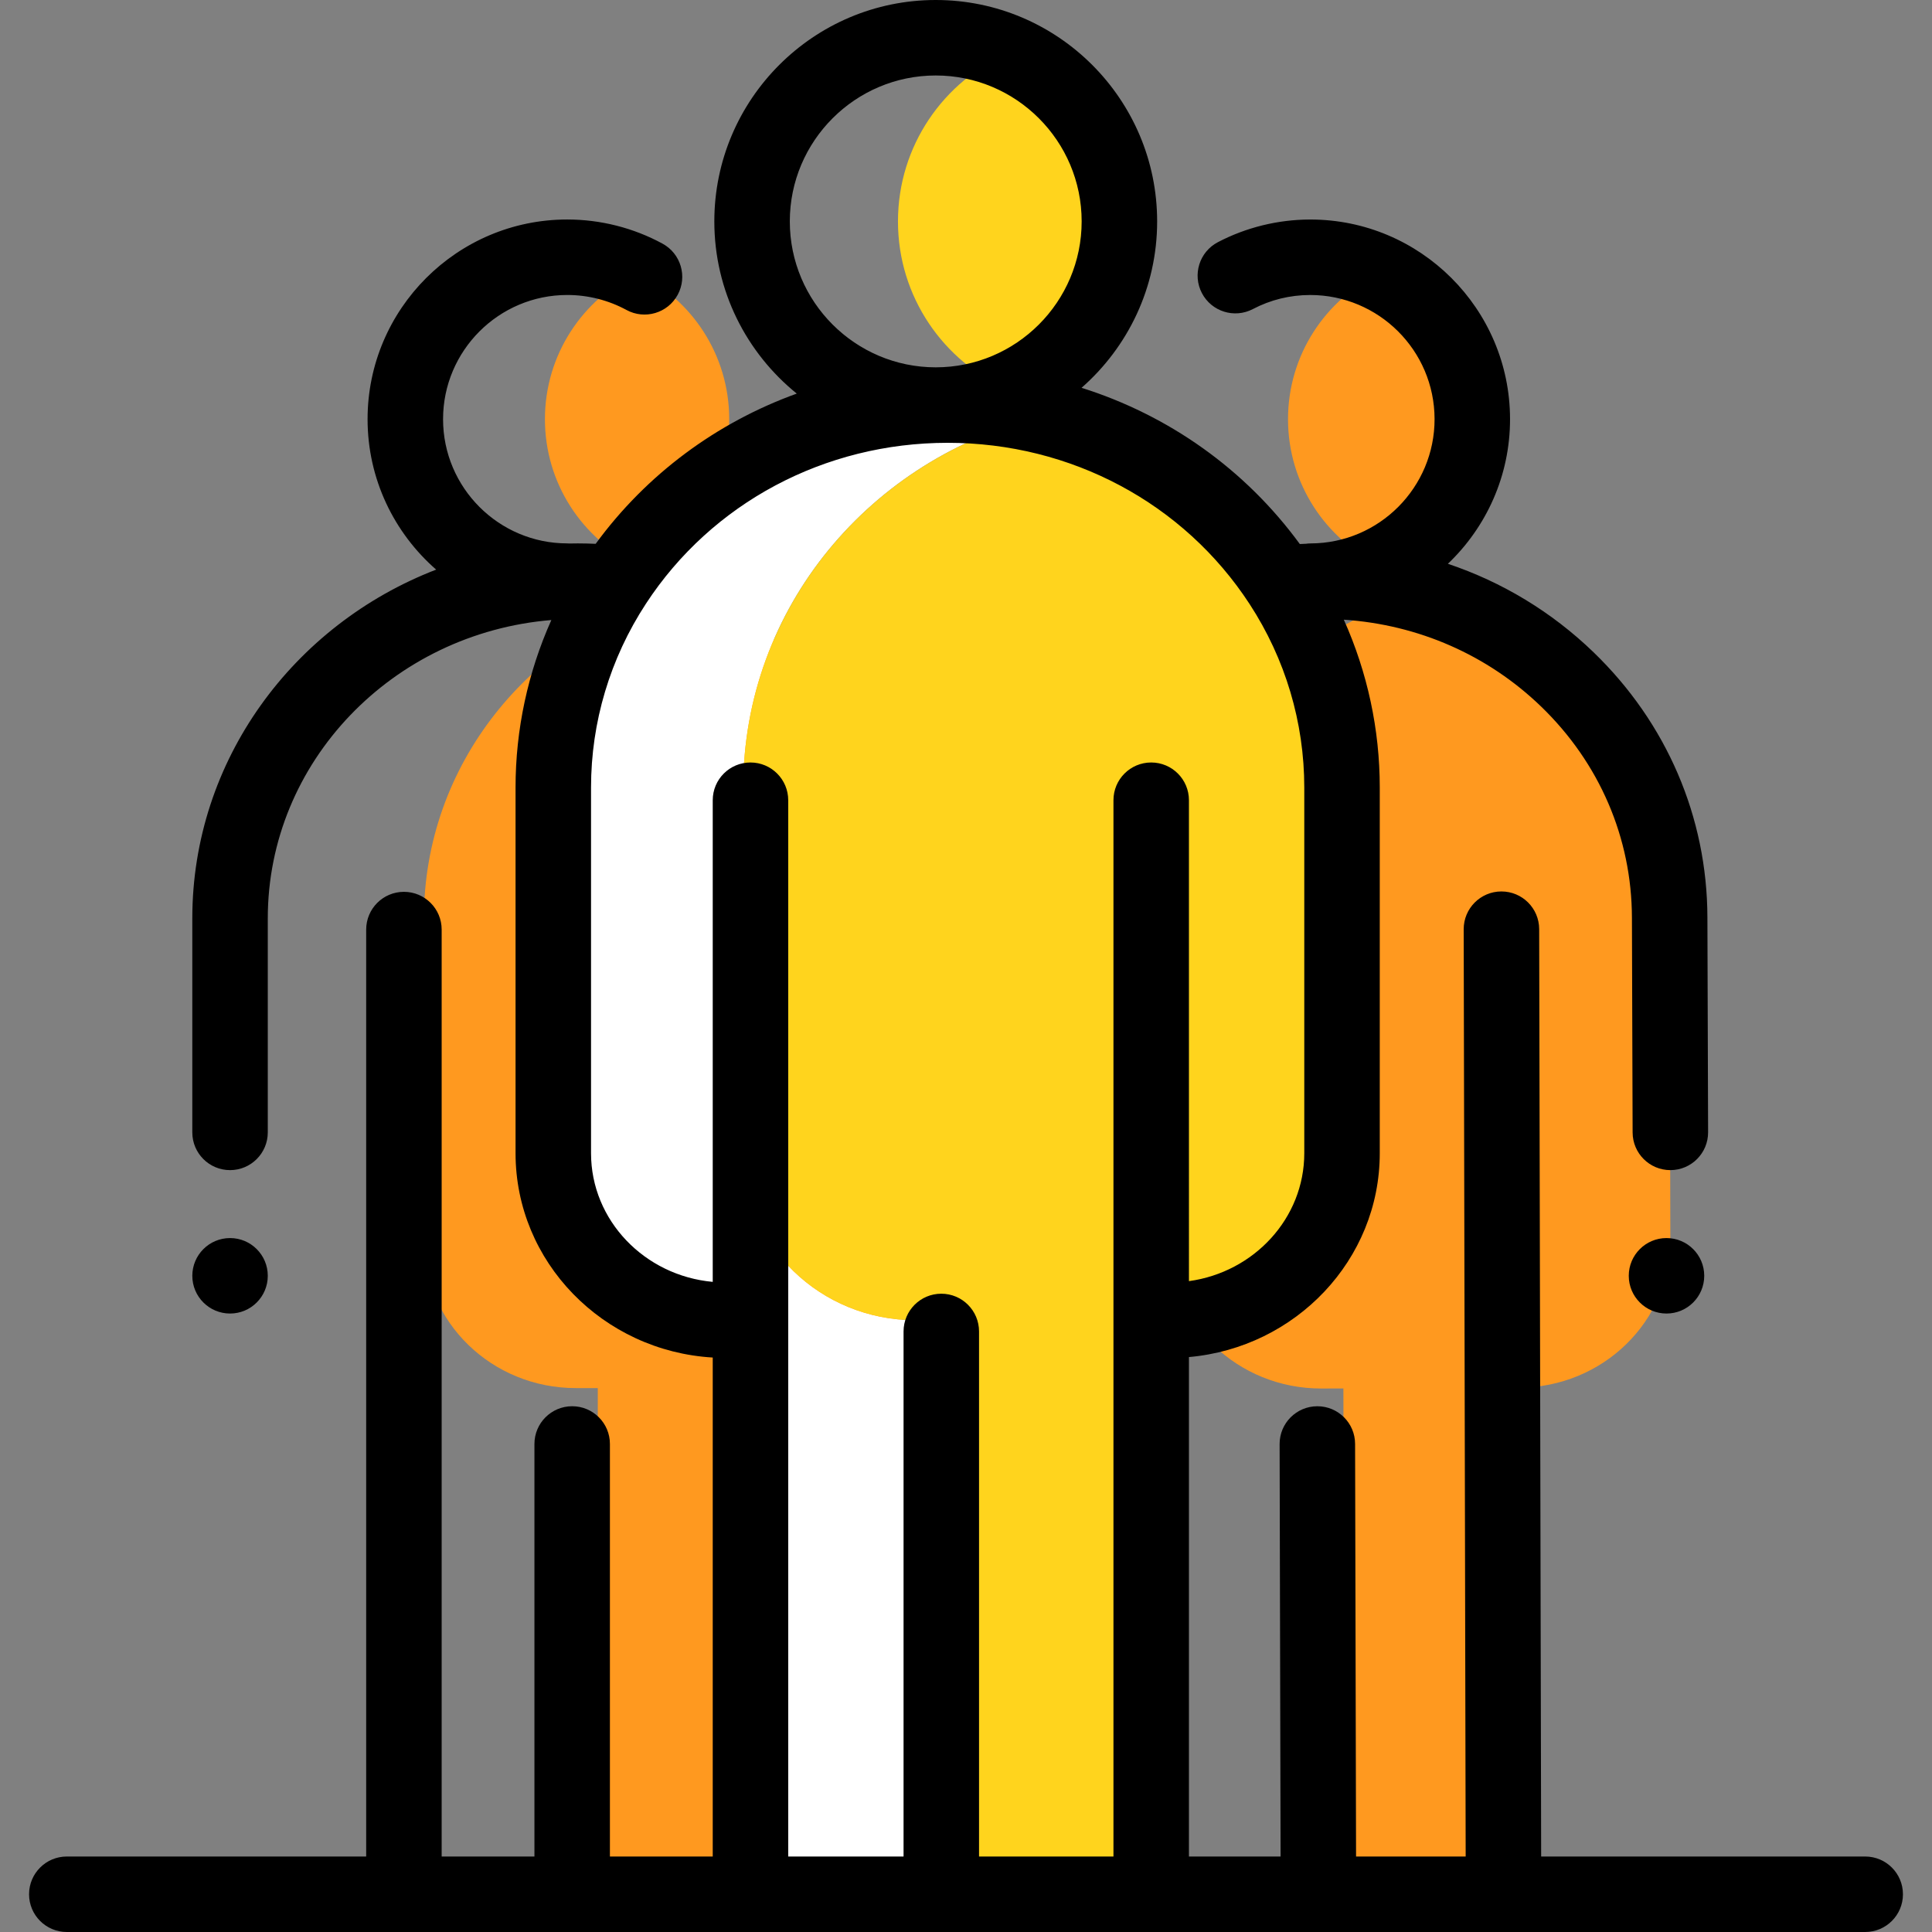<?xml version="1.0" encoding="iso-8859-1"?>
<!-- Generator: Adobe Illustrator 19.0.0, SVG Export Plug-In . SVG Version: 6.00 Build 0)  -->
<svg version="1.1" id="Capa_1" xmlns="http://www.w3.org/2000/svg" xmlns:xlink="http://www.w3.org/1999/xlink" x="0px" y="0px"
	 viewBox="0 0 512 512" style="enable-background:new 0 0 512 512;" xml:space="preserve">
<rect x="0" y="0" width="512" height="512" fill="#808080" stroke="none"/>
<g>
	<path style="fill:#FF991F;" d="M398.155,367.753l4.357-0.009c22.22-0.047,40.196-17.554,40.15-39.102l-0.183-85.465
		c-0.087-40.62-28.108-74.845-66.396-85.629c-38.437,10.827-66.498,45.268-66.411,86.023l0.183,85.465
		c0.046,21.548,18.096,38.978,40.317,38.931l5.843-0.013l0.286,134.033l42.14-0.09L398.155,367.753z"/>
	<path style="fill:#FF991F;" d="M205.038,367.855c22.22,0,40.233-17.468,40.233-39.017v-85.465
		c0-40.709-28.071-75.057-66.464-85.843c-38.393,10.787-66.464,45.134-66.464,85.843v85.465c0,21.548,18.013,39.017,40.234,39.017
		h5.843v134.143h42.261V367.855H205.038z"/>
	<path style="fill:#FF991F;" d="M365.762,72.361c-14.474,6.923-24.459,21.714-24.423,38.826
		c0.036,17.044,10.003,31.746,24.413,38.643c14.474-6.923,24.459-21.714,24.423-38.826C390.139,93.96,380.172,79.258,365.762,72.361
		z"/>
	<path style="fill:#FF991F;" d="M168.831,72.355c-14.442,6.91-24.418,21.656-24.418,38.734s9.977,31.824,24.418,38.734
		c14.442-6.91,24.418-21.656,24.418-38.734S183.273,79.265,168.831,72.355z"/>
</g>
<circle cx="441.64" cy="338.1" r="10"/>
<circle cx="60.966" cy="338.1" r="10"/>
<path style="fill:#FFFFFF;" d="M242.602,349.869c-25.2,0-45.628-19.811-45.628-44.248v-96.924c0-47.556,33.779-87.456,79.337-98.382
	c-8.063-1.934-16.493-2.967-25.172-2.967l0,0c-57.719,0-104.51,45.375-104.51,101.349v96.924c0,24.437,20.428,44.248,45.628,44.248
	h6.627v152.129h50.345V349.869H242.602z"/>
<g>
	<path style="fill:#FFD41D;" d="M310.021,349.869c25.2,0,45.628-19.811,45.628-44.248v-96.924c0-47.556-33.779-87.456-79.337-98.382
		c-45.558,10.926-79.337,50.826-79.337,98.382v96.924c0,24.437,20.428,44.248,45.628,44.248h6.627v152.129h55.851V349.869H310.021z"
		/>
	<path style="fill:#FFD41D;" d="M267.312,14.002c-17.261,7.481-29.34,24.663-29.34,44.673s12.079,37.192,29.34,44.673
		c17.26-7.481,29.339-24.663,29.339-44.673S284.573,21.483,267.312,14.002z"/>
</g>
<path d="M494.298,491.996h-85.876l-0.525-245.772c-0.012-5.517-4.487-9.98-10.001-9.98c-0.007,0-0.015,0-0.022,0
	c-5.524,0.012-9.992,4.499-9.98,10.023l0.525,245.729H359.37l-0.257-109.348c-0.013-5.516-4.488-9.978-10.001-9.978
	c-0.008,0-0.016,0-0.024,0c-5.524,0.013-9.992,4.501-9.978,10.025l0.257,109.301h-24.285v-132.36
	c28.31-2.503,50.569-25.767,50.569-54.016v-96.924c0-15.412-3.27-30.519-9.525-44.471c19.751,1.319,38.136,9.355,52.28,23.013
	c15.478,14.946,24.027,34.82,24.071,55.971l0.183,56.916c0.018,5.513,4.492,9.97,10.001,9.97c0.011,0,0.022,0,0.033,0
	c5.523-0.018,9.987-4.51,9.97-10.034l-0.183-56.905c-0.057-26.6-10.775-51.569-30.18-70.307
	c-11.084-10.703-24.249-18.63-38.597-23.439c10.163-9.673,16.505-23.323,16.473-38.427c-0.063-29.142-23.79-52.807-52.919-52.807
	c-0.038,0-0.077,0-0.114,0c-8.486,0.019-16.924,2.097-24.401,6.01c-4.894,2.562-6.785,8.606-4.223,13.5
	c2.563,4.894,8.608,6.785,13.5,4.223c4.706-2.463,9.809-3.718,15.168-3.73c18.179-0.009,32.948,14.696,32.987,32.846
	s-14.696,32.948-32.846,32.987c-0.431,0.001-0.852,0.038-1.267,0.092c-0.533,0.022-1.065,0.041-1.599,0.071
	c-14.45-19.776-34.736-34.122-57.84-41.402c12.266-10.762,20.033-26.535,20.033-44.098C306.653,26.321,280.332,0,247.979,0
	c-32.354,0-58.675,26.321-58.675,58.675c0,18.414,8.534,34.866,21.847,45.631c-21.208,7.654-39.794,21.365-53.292,39.812
	c-1.584-0.071-3.166-0.113-4.74-0.113c-0.748,0-1.494,0.012-2.239,0.028c-0.183-0.01-0.363-0.028-0.548-0.028
	c-18.15,0-32.916-14.766-32.916-32.916s14.766-32.916,32.916-32.916c5.486,0,10.913,1.374,15.693,3.973
	c4.853,2.637,10.925,0.843,13.565-4.01c2.638-4.853,0.843-10.926-4.01-13.565c-7.704-4.189-16.435-6.403-25.249-6.403
	c-29.18,0-52.92,23.74-52.92,52.92c0,15.89,7.05,30.156,18.174,39.865c-37.813,14.581-64.622,50.512-64.622,92.42v56.72
	c0,5.524,4.478,10.002,10.002,10.002s10.002-4.478,10.002-10.002v-56.72c0-41.48,33.116-75.606,75.144-79.055
	c-6.227,13.925-9.484,28.998-9.484,44.378v96.924c0,28.808,23.147,52.433,52.255,54.141v132.234h-27.248V382.668
	c0-5.524-4.478-10.002-10.002-10.002s-10.002,4.478-10.002,10.002v109.328h-24.586v-245.65c0-5.524-4.478-10.002-10.002-10.002
	s-10.002,4.478-10.002,10.002v245.65H17.702c-5.524,0-10.002,4.478-10.002,10.002C7.7,507.522,12.178,512,17.702,512h476.597
	c5.524,0,10.002-4.478,10.002-10.002C504.299,496.474,499.822,491.996,494.298,491.996z M247.979,20.004
	c21.323,0,38.67,17.348,38.67,38.671s-17.348,38.671-38.67,38.671c-21.323,0-38.671-17.348-38.671-38.671
	S226.656,20.004,247.979,20.004z M156.63,305.621v-96.924c0-17.31,5.034-34.159,14.558-48.724
	c17.452-26.689,47.34-42.623,79.95-42.623c32.664,0,62.579,15.975,80.021,42.734c9.477,14.54,14.487,31.35,14.487,48.613v96.924
	c0,17.232-13.31,31.525-30.565,33.895V212.068c0-5.524-4.478-10.002-10.002-10.002c-5.524,0-10.002,4.478-10.002,10.002v279.928
	h-35.622V352.849c0-5.524-4.478-10.002-10.002-10.002s-10.002,4.478-10.002,10.002v139.148h-30.565V212.068
	c0-5.524-4.478-10.002-10.002-10.002s-10.002,4.478-10.002,10.002v127.641C170.815,338.069,156.63,323.41,156.63,305.621z"/>
<g>
</g>
<g>
</g>
<g>
</g>
<g>
</g>
<g>
</g>
<g>
</g>
<g>
</g>
<g>
</g>
<g>
</g>
<g>
</g>
<g>
</g>
<g>
</g>
<g>
</g>
<g>
</g>
<g>
</g>
</svg>
